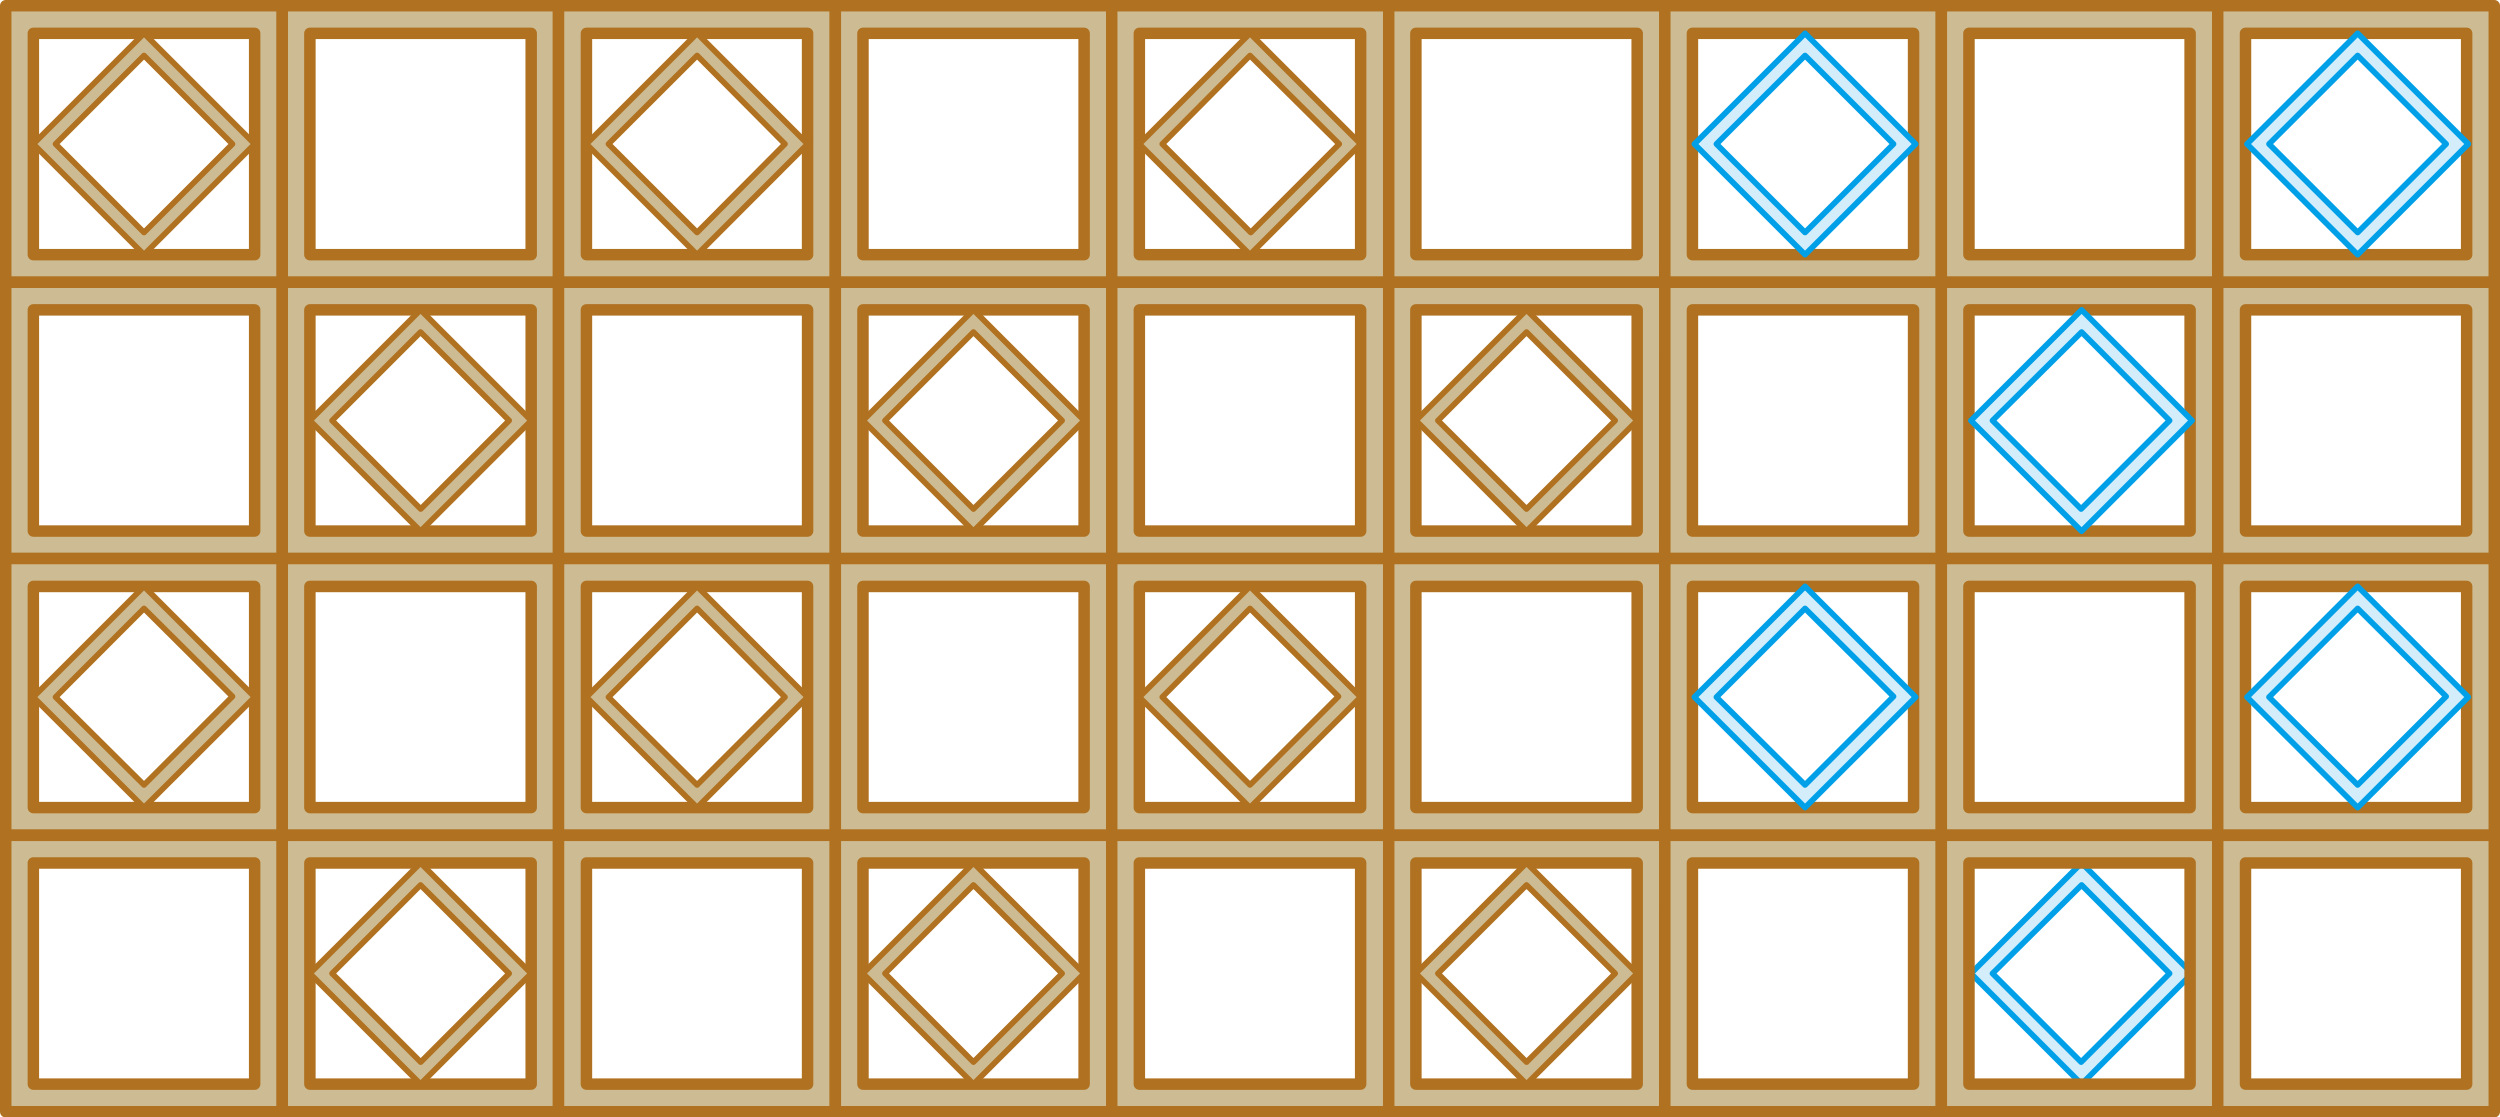 <svg xmlns="http://www.w3.org/2000/svg" xmlns:xlink="http://www.w3.org/1999/xlink" viewBox="0 0 165.62 74.03"><defs><style>.cls-1,.cls-4,.cls-5,.cls-7{fill:none;}.cls-2{fill:#cdbc93;}.cls-3{clip-path:url(#clip-path);}.cls-4,.cls-5{stroke:#b07120;}.cls-4,.cls-5,.cls-7{stroke-linejoin:round;}.cls-4{stroke-width:0.76px;}.cls-5,.cls-7{stroke-width:0.38px;}.cls-6{fill:#d3edfb;}.cls-7{stroke:#00a0e9;}</style><clipPath id="clip-path" transform="translate(0)"><rect class="cls-1" width="165.62" height="74.03"/></clipPath></defs><title>자산 1</title><g id="레이어_2" data-name="레이어 2"><g id="레이어_1-2" data-name="레이어 1"><path class="cls-2" d="M2.21,2.21H16.87V16.87H2.21ZM.38,18.7H18.7V.38H.38Z" transform="translate(0)"/><g class="cls-3"><path class="cls-4" d="M16.87,2.21H2.21V16.87H16.87ZM18.7,18.7H.38V.38H18.7Z" transform="translate(0)"/></g><path class="cls-2" d="M9.54,3.68,3.68,9.54,9.54,15.4,15.4,9.54Zm7.33,5.86L9.54,16.87,2.21,9.54,9.54,2.21Z" transform="translate(0)"/><path class="cls-5" d="M9.54,3.68,3.68,9.54,9.54,15.4,15.4,9.54Zm7.33,5.86L9.54,16.87,2.21,9.54,9.54,2.21Z" transform="translate(0)"/><path class="cls-2" d="M20.53,2.21H35.19V16.87H20.53ZM18.7,18.7H37V.38H18.7Z" transform="translate(0)"/><g class="cls-3"><path class="cls-4" d="M35.19,2.21H20.53V16.87H35.19ZM37,18.7H18.7V.38H37Z" transform="translate(0)"/></g><path class="cls-2" d="M38.85,2.21H53.5V16.87H38.85ZM37,18.7H55.34V.38H37Z" transform="translate(0)"/><g class="cls-3"><path class="cls-4" d="M53.5,2.21H38.85V16.87H53.5ZM55.34,18.7H37V.38H55.34Z" transform="translate(0)"/></g><path class="cls-2" d="M46.18,3.68,40.31,9.54l5.87,5.86L52,9.54ZM53.5,9.54l-7.32,7.33L38.85,9.54l7.33-7.33Z" transform="translate(0)"/><path class="cls-5" d="M46.18,3.68,40.31,9.54l5.87,5.86L52,9.54ZM53.5,9.54l-7.32,7.33L38.85,9.54l7.33-7.33Z" transform="translate(0)"/><path class="cls-2" d="M57.17,2.21H71.82V16.87H57.17ZM55.34,18.7H73.65V.38H55.34Z" transform="translate(0)"/><g class="cls-3"><path class="cls-4" d="M71.82,2.21H57.17V16.87H71.82ZM73.65,18.7H55.34V.38H73.65Z" transform="translate(0)"/></g><path class="cls-2" d="M75.49,2.21H90.14V16.87H75.49ZM73.65,18.7H92V.38H73.65Z" transform="translate(0)"/><g class="cls-3"><path class="cls-4" d="M90.14,2.21H75.48V16.87H90.14ZM92,18.7H73.65V.38H92Z" transform="translate(0)"/></g><path class="cls-2" d="M82.81,3.68,77,9.54l5.86,5.86,5.86-5.86Zm7.33,5.86-7.33,7.33L75.48,9.54l7.33-7.33Z" transform="translate(0)"/><path class="cls-5" d="M82.81,3.68,77,9.54l5.86,5.86,5.86-5.86Zm7.33,5.86-7.33,7.33L75.48,9.54l7.33-7.33Z" transform="translate(0)"/><path class="cls-2" d="M93.8,2.21h14.66V16.87H93.8ZM92,18.7h18.32V.38H92Z" transform="translate(0)"/><g class="cls-3"><path class="cls-4" d="M108.46,2.21H93.8V16.87h14.66Zm1.83,16.49H92V.38h18.32Z" transform="translate(0)"/></g><path class="cls-2" d="M112.12,2.21h14.65V16.87H112.12ZM110.29,18.7h18.32V.38H110.29Z" transform="translate(0)"/><g class="cls-3"><path class="cls-4" d="M126.77,2.21H112.12V16.87h14.65Zm1.84,16.49H110.29V.38h18.32Z" transform="translate(0)"/></g><path class="cls-2" d="M130.44,2.21h14.65V16.87H130.44ZM128.61,18.7h18.31V.38H128.61Z" transform="translate(0)"/><g class="cls-3"><path class="cls-4" d="M145.09,2.21H130.44V16.87h14.65Zm1.83,16.49H128.61V.38h18.31Z" transform="translate(0)"/></g><path class="cls-2" d="M148.76,2.21h14.65V16.87H148.76ZM146.92,18.7h18.32V.38H146.92Z" transform="translate(0)"/><g class="cls-3"><path class="cls-4" d="M163.41,2.21H148.76V16.87h14.65Zm1.83,16.49H146.92V.38h18.32Z" transform="translate(0)"/></g><path class="cls-2" d="M16.87,20.53H2.21V35.18H16.87ZM18.7,37H.38V18.7H18.7Z" transform="translate(0)"/><g class="cls-3"><path class="cls-4" d="M16.87,20.53H2.21V35.18H16.87ZM18.7,37H.38V18.7H18.7Z" transform="translate(0)"/></g><path class="cls-2" d="M35.19,20.53H20.53V35.18H35.19ZM37,37H18.7V18.7H37Z" transform="translate(0)"/><path class="cls-4" d="M35.19,20.53H20.53V35.18H35.19ZM37,37H18.7V18.7H37Z" transform="translate(0)"/><path class="cls-2" d="M27.86,22,22,27.86l5.87,5.86,5.86-5.86Zm7.33,5.86-7.33,7.33-7.33-7.33,7.33-7.33Z" transform="translate(0)"/><path class="cls-5" d="M27.86,22,22,27.86l5.87,5.86,5.86-5.86Zm7.33,5.86-7.33,7.33-7.33-7.33,7.33-7.33Z" transform="translate(0)"/><path class="cls-2" d="M53.5,20.53H38.85V35.18H53.5ZM55.34,37H37V18.7H55.34Z" transform="translate(0)"/><path class="cls-4" d="M53.5,20.53H38.85V35.18H53.5ZM55.34,37H37V18.7H55.34Z" transform="translate(0)"/><path class="cls-2" d="M71.82,20.53H57.17V35.18H71.82ZM73.65,37H55.34V18.7H73.65Z" transform="translate(0)"/><path class="cls-4" d="M71.82,20.53H57.17V35.18H71.82ZM73.65,37H55.34V18.7H73.65Z" transform="translate(0)"/><path class="cls-2" d="M64.49,22l-5.86,5.86,5.86,5.86,5.87-5.86Zm7.33,5.86-7.33,7.33-7.32-7.33,7.32-7.33Z" transform="translate(0)"/><path class="cls-5" d="M64.49,22l-5.86,5.86,5.86,5.86,5.87-5.86Zm7.33,5.86-7.33,7.33-7.32-7.33,7.32-7.33Z" transform="translate(0)"/><path class="cls-2" d="M90.14,20.53H75.48V35.18H90.14ZM92,37H73.65V18.7H92Z" transform="translate(0)"/><path class="cls-4" d="M90.14,20.53H75.48V35.18H90.14ZM92,37H73.65V18.7H92Z" transform="translate(0)"/><path class="cls-2" d="M108.46,20.53H93.8V35.18h14.66ZM110.29,37H92V18.7h18.32Z" transform="translate(0)"/><path class="cls-4" d="M108.46,20.53H93.8V35.18h14.66ZM110.29,37H92V18.7h18.32Z" transform="translate(0)"/><path class="cls-2" d="M101.13,22l-5.87,5.86,5.87,5.86L107,27.86Zm7.33,5.86-7.33,7.33L93.8,27.86l7.33-7.33Z" transform="translate(0)"/><path class="cls-5" d="M101.13,22l-5.87,5.86,5.87,5.86L107,27.86Zm7.33,5.86-7.33,7.33L93.8,27.86l7.33-7.33Z" transform="translate(0)"/><path class="cls-2" d="M126.77,20.53H112.12V35.18h14.65ZM128.61,37H110.29V18.7h18.32Z" transform="translate(0)"/><path class="cls-4" d="M126.77,20.53H112.12V35.18h14.65ZM128.61,37H110.29V18.7h18.32Z" transform="translate(0)"/><path class="cls-2" d="M145.09,20.53H130.44V35.18h14.65ZM146.92,37H128.61V18.7h18.31Z" transform="translate(0)"/><path class="cls-4" d="M145.09,20.53H130.44V35.18h14.65ZM146.92,37H128.61V18.7h18.31Z" transform="translate(0)"/><path class="cls-2" d="M163.41,20.53H148.76V35.18h14.65ZM165.24,37H146.92V18.7h18.32Z" transform="translate(0)"/><g class="cls-3"><path class="cls-4" d="M163.41,20.53H148.76V35.18h14.65ZM165.24,37H146.92V18.7h18.32Z" transform="translate(0)"/></g><path class="cls-2" d="M16.87,38.85H2.21V53.5H16.87ZM18.7,55.33H.38V37H18.7Z" transform="translate(0)"/><g class="cls-3"><path class="cls-4" d="M16.87,38.85H2.21V53.5H16.87ZM18.7,55.33H.38V37H18.7Z" transform="translate(0)"/></g><path class="cls-2" d="M9.54,40.31,3.68,46.18,9.54,52l5.86-5.86Zm7.33,5.87L9.54,53.5,2.21,46.18l7.33-7.33Z" transform="translate(0)"/><path class="cls-5" d="M9.54,40.31,3.68,46.18,9.54,52l5.86-5.86Zm7.33,5.87L9.54,53.5,2.21,46.18l7.33-7.33Z" transform="translate(0)"/><path class="cls-2" d="M35.19,38.85H20.53V53.5H35.19ZM37,55.33H18.7V37H37Z" transform="translate(0)"/><path class="cls-4" d="M35.19,38.85H20.53V53.5H35.19ZM37,55.33H18.7V37H37Z" transform="translate(0)"/><path class="cls-2" d="M53.5,38.85H38.85V53.5H53.5Zm1.84,16.48H37V37H55.34Z" transform="translate(0)"/><path class="cls-4" d="M53.5,38.85H38.85V53.5H53.5Zm1.84,16.48H37V37H55.34Z" transform="translate(0)"/><path class="cls-2" d="M46.18,40.31l-5.87,5.87L46.18,52,52,46.18Zm7.32,5.87L46.18,53.5l-7.33-7.32,7.33-7.33Z" transform="translate(0)"/><path class="cls-5" d="M46.18,40.31l-5.87,5.87L46.18,52,52,46.18Zm7.32,5.87L46.18,53.5l-7.33-7.32,7.33-7.33Z" transform="translate(0)"/><path class="cls-2" d="M71.82,38.85H57.17V53.5H71.82Zm1.83,16.48H55.34V37H73.65Z" transform="translate(0)"/><path class="cls-4" d="M71.82,38.85H57.17V53.5H71.82Zm1.83,16.48H55.34V37H73.65Z" transform="translate(0)"/><path class="cls-2" d="M90.14,38.85H75.48V53.5H90.14ZM92,55.33H73.65V37H92Z" transform="translate(0)"/><path class="cls-4" d="M90.14,38.85H75.48V53.5H90.14ZM92,55.33H73.65V37H92Z" transform="translate(0)"/><path class="cls-2" d="M82.81,40.31,77,46.18,82.81,52l5.86-5.86Zm7.33,5.87L82.81,53.5l-7.33-7.32,7.33-7.33Z" transform="translate(0)"/><path class="cls-5" d="M82.81,40.31,77,46.18,82.81,52l5.86-5.86Zm7.33,5.87L82.81,53.5l-7.33-7.32,7.33-7.33Z" transform="translate(0)"/><path class="cls-2" d="M108.46,38.85H93.8V53.5h14.66Zm1.83,16.48H92V37h18.32Z" transform="translate(0)"/><path class="cls-4" d="M108.46,38.85H93.8V53.5h14.66Zm1.83,16.48H92V37h18.32Z" transform="translate(0)"/><path class="cls-2" d="M126.77,38.85H112.12V53.5h14.65Zm1.84,16.48H110.29V37h18.32Z" transform="translate(0)"/><path class="cls-4" d="M126.77,38.85H112.12V53.5h14.65Zm1.84,16.48H110.29V37h18.32Z" transform="translate(0)"/><path class="cls-2" d="M145.09,38.85H130.44V53.5h14.65Zm1.83,16.48H128.61V37h18.31Z" transform="translate(0)"/><path class="cls-4" d="M145.09,38.85H130.44V53.5h14.65Zm1.83,16.48H128.61V37h18.31Z" transform="translate(0)"/><path class="cls-2" d="M163.41,38.85H148.76V53.5h14.65Zm1.83,16.48H146.92V37h18.32Z" transform="translate(0)"/><g class="cls-3"><path class="cls-4" d="M163.41,38.85H148.76V53.5h14.65Zm1.83,16.48H146.92V37h18.32Z" transform="translate(0)"/></g><path class="cls-2" d="M2.21,57.17H16.87V71.82H2.21ZM.38,73.65H18.7V55.34H.38Z" transform="translate(0)"/><g class="cls-3"><path class="cls-4" d="M16.87,57.17H2.21V71.82H16.87ZM18.7,73.65H.38V55.34H18.7Z" transform="translate(0)"/></g><path class="cls-2" d="M20.53,57.17H35.19V71.82H20.53ZM18.7,73.65H37V55.34H18.7Z" transform="translate(0)"/><g class="cls-3"><path class="cls-4" d="M35.19,57.17H20.53V71.82H35.19ZM37,73.65H18.7V55.34H37Z" transform="translate(0)"/></g><path class="cls-2" d="M27.86,58.63,22,64.49l5.87,5.87,5.86-5.87Zm7.33,5.86-7.33,7.33-7.33-7.33,7.33-7.32Z" transform="translate(0)"/><path class="cls-5" d="M27.86,58.63,22,64.49l5.87,5.87,5.86-5.87Zm7.33,5.86-7.33,7.33-7.33-7.33,7.33-7.32Z" transform="translate(0)"/><path class="cls-2" d="M38.85,57.17H53.5V71.82H38.85ZM37,73.65H55.34V55.34H37Z" transform="translate(0)"/><g class="cls-3"><path class="cls-4" d="M53.5,57.17H38.85V71.82H53.5Zm1.84,16.48H37V55.34H55.34Z" transform="translate(0)"/></g><path class="cls-2" d="M57.17,57.17H71.82V71.82H57.17ZM55.34,73.65H73.65V55.34H55.34Z" transform="translate(0)"/><g class="cls-3"><path class="cls-4" d="M71.82,57.17H57.17V71.82H71.82Zm1.83,16.48H55.34V55.34H73.65Z" transform="translate(0)"/></g><path class="cls-2" d="M64.49,58.63l-5.86,5.86,5.86,5.87,5.87-5.87Zm7.33,5.86-7.33,7.33-7.32-7.33,7.32-7.32Z" transform="translate(0)"/><path class="cls-5" d="M64.49,58.63l-5.86,5.86,5.86,5.87,5.87-5.87Zm7.33,5.86-7.33,7.33-7.32-7.33,7.32-7.32Z" transform="translate(0)"/><path class="cls-2" d="M75.49,57.17H90.14V71.82H75.49ZM73.65,73.65H92V55.34H73.65Z" transform="translate(0)"/><g class="cls-3"><path class="cls-4" d="M90.14,57.17H75.48V71.82H90.14ZM92,73.65H73.65V55.34H92Z" transform="translate(0)"/></g><path class="cls-2" d="M93.8,57.17h14.66V71.82H93.8ZM92,73.65h18.32V55.34H92Z" transform="translate(0)"/><g class="cls-3"><path class="cls-4" d="M108.46,57.17H93.8V71.82h14.66Zm1.83,16.48H92V55.34h18.32Z" transform="translate(0)"/></g><path class="cls-2" d="M101.13,58.63l-5.87,5.86,5.87,5.87L107,64.49Zm7.33,5.86-7.33,7.33L93.8,64.49l7.33-7.32Z" transform="translate(0)"/><path class="cls-5" d="M101.13,58.63l-5.87,5.86,5.87,5.87L107,64.49Zm7.33,5.86-7.33,7.33L93.8,64.49l7.33-7.32Z" transform="translate(0)"/><path class="cls-6" d="M119.58,3.68l-5.87,5.86,5.87,5.86,5.86-5.86Zm7.33,5.86-7.33,7.33-7.33-7.33,7.33-7.33Z" transform="translate(0)"/><path class="cls-7" d="M119.58,3.68l-5.87,5.86,5.87,5.86,5.86-5.86Zm7.33,5.86-7.33,7.33-7.33-7.33,7.33-7.33Z" transform="translate(0)"/><path class="cls-6" d="M137.9,22,132,27.86l5.87,5.86,5.86-5.86Zm7.32,5.86-7.32,7.33-7.33-7.33,7.33-7.33Z" transform="translate(0)"/><path class="cls-7" d="M137.9,22,132,27.86l5.87,5.86,5.86-5.86Zm7.32,5.86-7.32,7.33-7.33-7.33,7.33-7.33Z" transform="translate(0)"/><path class="cls-6" d="M119.58,40.31l-5.87,5.87L119.58,52l5.86-5.86Zm7.33,5.87-7.33,7.32-7.33-7.32,7.33-7.33Z" transform="translate(0)"/><path class="cls-7" d="M119.58,40.31l-5.87,5.87L119.58,52l5.86-5.86Zm7.33,5.87-7.33,7.32-7.33-7.32,7.33-7.33Z" transform="translate(0)"/><path class="cls-6" d="M137.9,58.63,132,64.49l5.87,5.87,5.86-5.87Zm7.32,5.86-7.32,7.33-7.33-7.33,7.33-7.32Z" transform="translate(0)"/><path class="cls-7" d="M137.9,58.63,132,64.49l5.87,5.87,5.86-5.87Zm7.32,5.86-7.32,7.33-7.33-7.33,7.33-7.32Z" transform="translate(0)"/><path class="cls-6" d="M156.19,3.68l-5.87,5.86,5.87,5.86,5.86-5.86Zm7.33,5.86-7.33,7.33-7.33-7.33,7.33-7.33Z" transform="translate(0)"/><path class="cls-7" d="M156.19,3.68l-5.87,5.86,5.87,5.86,5.86-5.86Zm7.33,5.86-7.33,7.33-7.33-7.33,7.33-7.33Z" transform="translate(0)"/><path class="cls-6" d="M156.19,40.31l-5.87,5.87L156.19,52l5.86-5.86Zm7.33,5.87-7.33,7.32-7.33-7.32,7.33-7.33Z" transform="translate(0)"/><path class="cls-7" d="M156.19,40.31l-5.87,5.87L156.19,52l5.86-5.86Zm7.33,5.87-7.33,7.32-7.33-7.32,7.33-7.33Z" transform="translate(0)"/><path class="cls-2" d="M112.12,57.17h14.65V71.82H112.12Zm-1.83,16.48h18.32V55.34H110.29Z" transform="translate(0)"/><g class="cls-3"><path class="cls-4" d="M126.77,57.17H112.12V71.82h14.65Zm1.84,16.48H110.29V55.34h18.32Z" transform="translate(0)"/></g><path class="cls-2" d="M130.44,57.17h14.65V71.82H130.44Zm-1.83,16.48h18.31V55.34H128.61Z" transform="translate(0)"/><g class="cls-3"><path class="cls-4" d="M145.09,57.17H130.44V71.82h14.65Zm1.83,16.48H128.61V55.34h18.31Z" transform="translate(0)"/></g><path class="cls-2" d="M148.76,57.17h14.65V71.82H148.76Zm-1.84,16.48h18.32V55.34H146.92Z" transform="translate(0)"/><g class="cls-3"><path class="cls-4" d="M163.41,57.17H148.76V71.82h14.65Zm1.83,16.48H146.92V55.34h18.32Z" transform="translate(0)"/></g></g></g></svg>